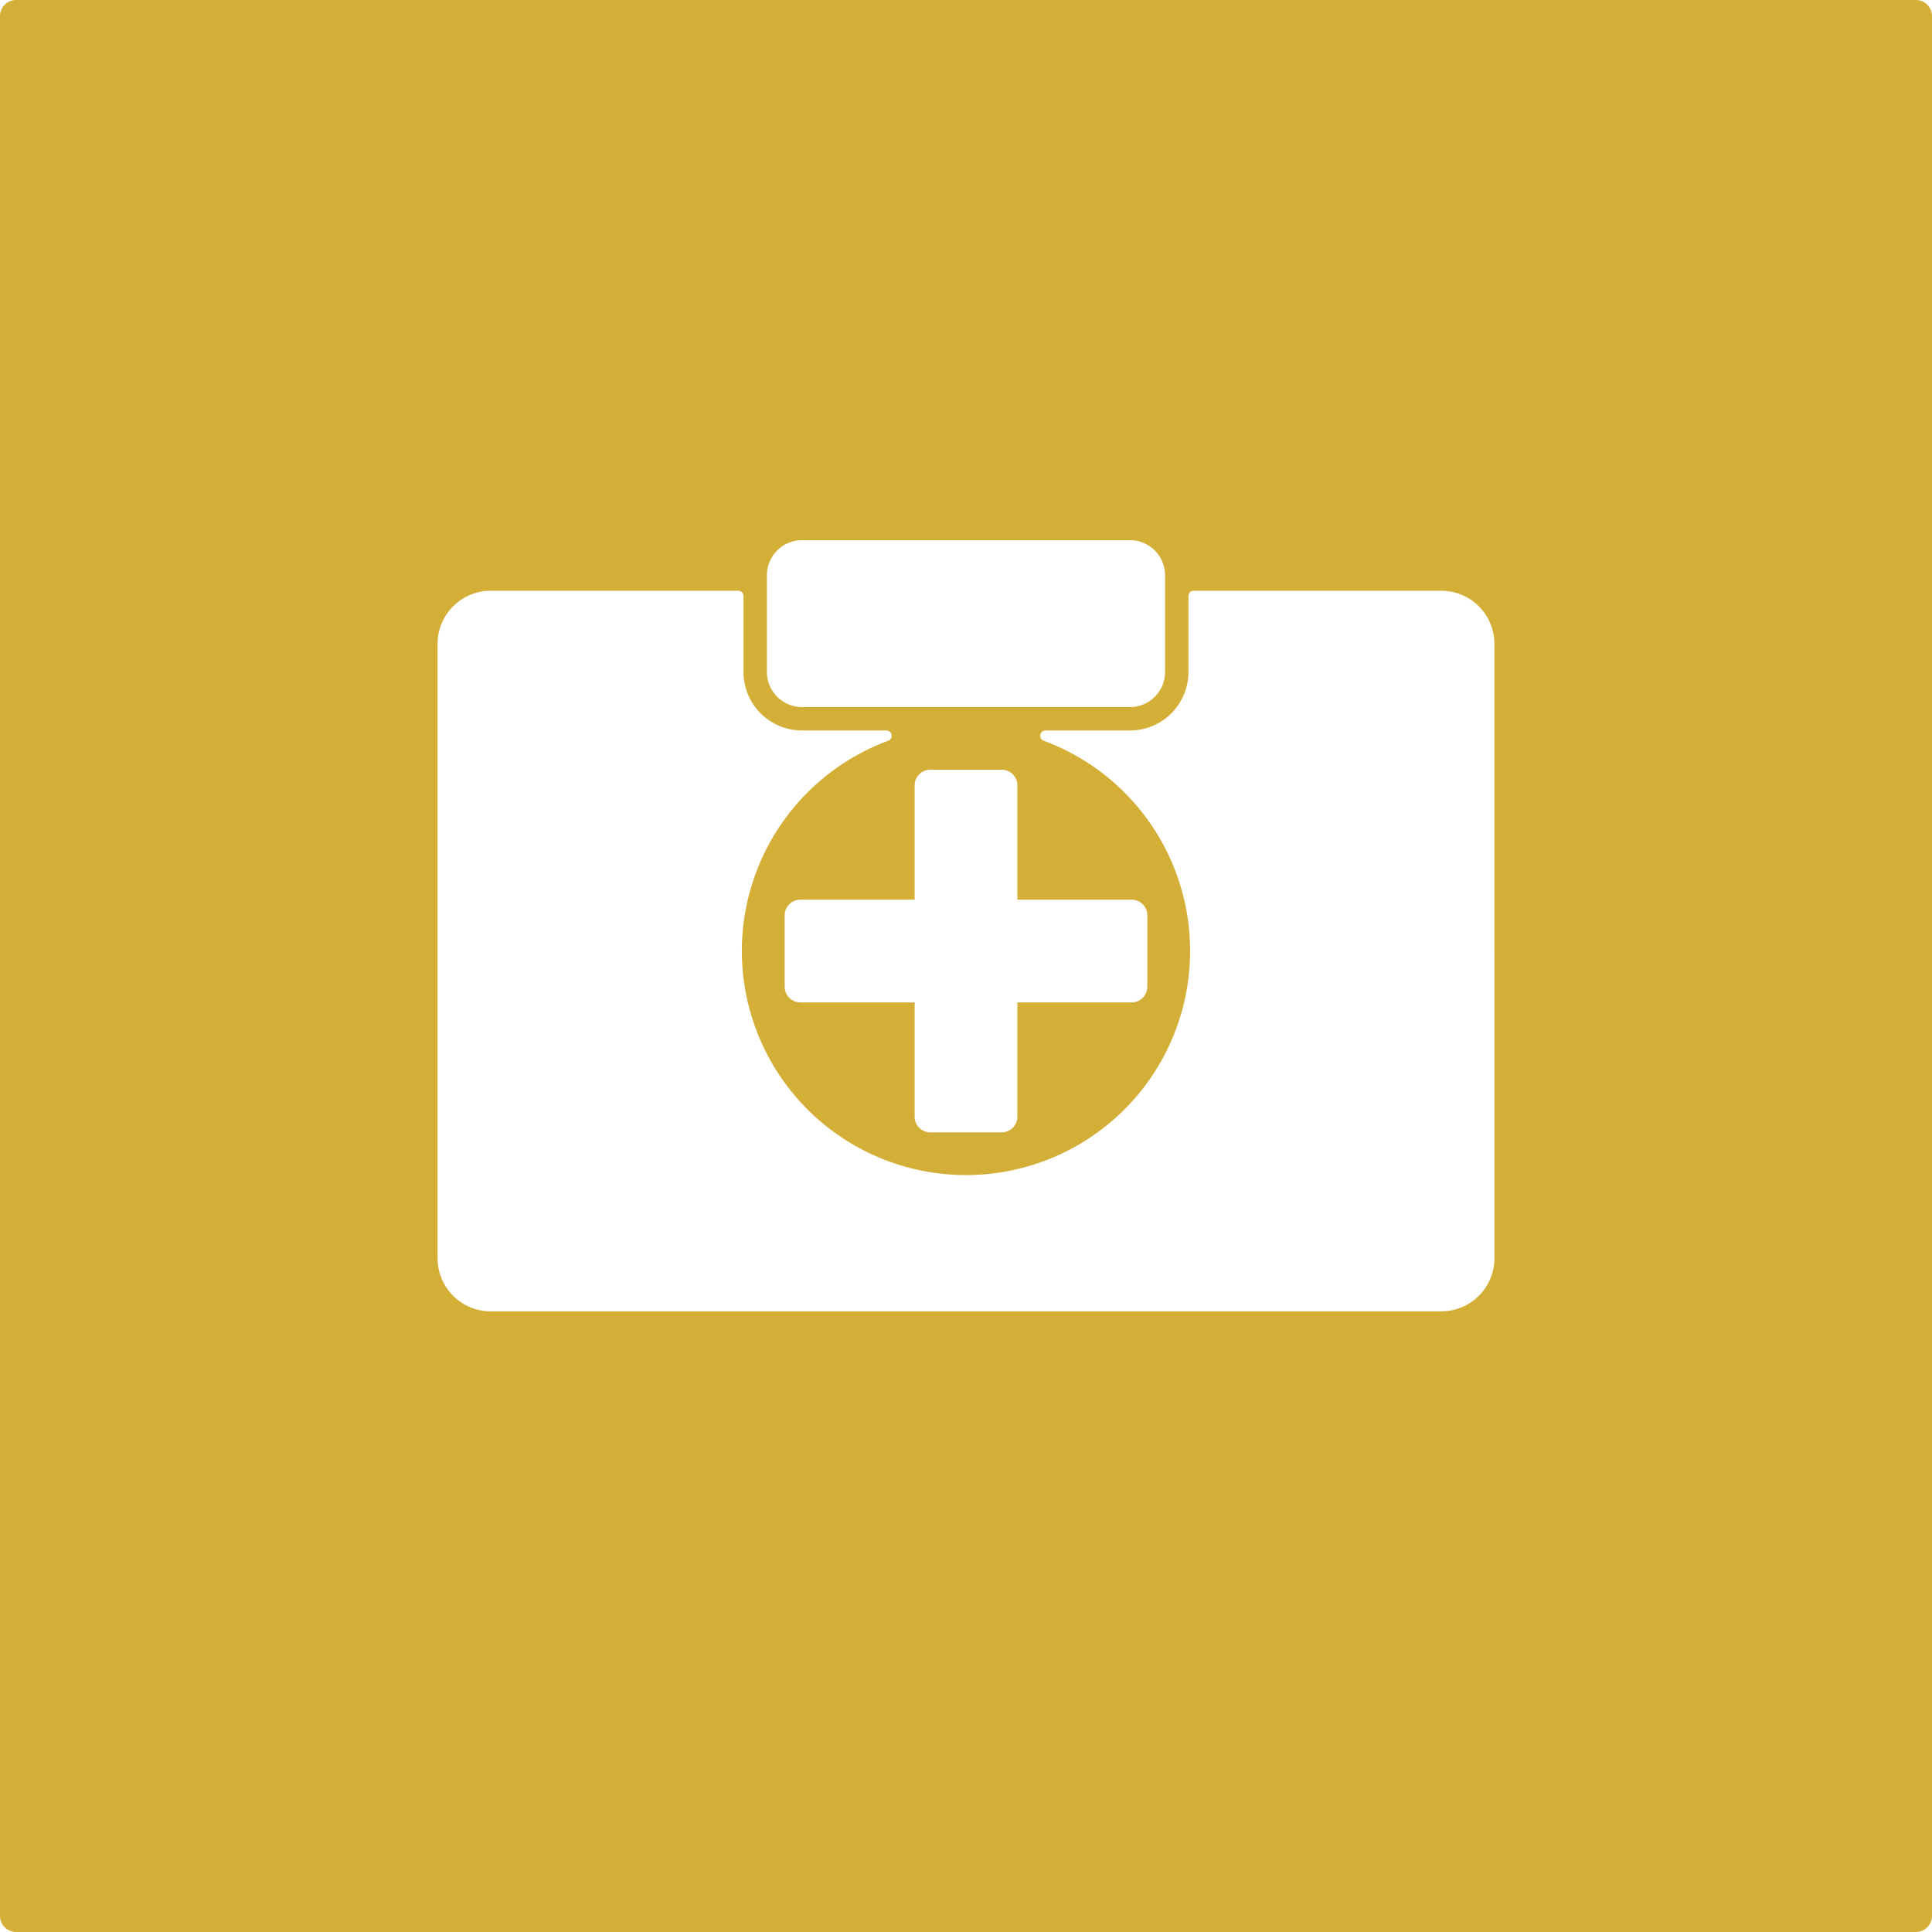 <svg xmlns="http://www.w3.org/2000/svg" width="120mm" height="120mm" viewBox="0 0 340.157 340.157">
  <g id="Schilder">
      <g id="H-13-M">
        <path fill="#D4AF37" stroke="none" d="M337.323,0H2.834A2.834,2.834,0,0,0,0,2.834V337.323a2.834,2.834,0,0,0,2.834,2.834H337.323a2.834,2.834,0,0,0,2.834-2.834V2.834A2.834,2.834,0,0,0,337.323,0Zm-202.3,101.288a6.19,6.19,0,0,1,6.183-6.182h57.741a6.19,6.19,0,0,1,6.183,6.182V118.31a6.19,6.19,0,0,1-6.183,6.182H141.208a6.19,6.19,0,0,1-6.183-6.182ZM199.24,158.4A2.763,2.763,0,0,1,202,161.162v12.566a2.763,2.763,0,0,1-2.763,2.762H179.125v20.116a2.764,2.764,0,0,1-2.764,2.763H163.8a2.763,2.763,0,0,1-2.763-2.763V176.49H140.917a2.763,2.763,0,0,1-2.763-2.762V161.162a2.763,2.763,0,0,1,2.763-2.763h20.116V138.283a2.763,2.763,0,0,1,2.763-2.763h12.565a2.764,2.764,0,0,1,2.764,2.763V158.4Zm63.874,63.129a9.35,9.35,0,0,1-9.349,9.35H86.392a9.35,9.35,0,0,1-9.349-9.35V113.36a9.349,9.349,0,0,1,9.349-9.349h43.577a.935.935,0,0,1,.935.935V118.31a10.3,10.3,0,0,0,10.3,10.3h14.854a.935.935,0,0,1,.315,1.815,39.46,39.46,0,1,0,27.386-.007.934.934,0,0,1,.333-1.808h14.853a10.3,10.3,0,0,0,10.3-10.3V104.946a.935.935,0,0,1,.935-.935h43.577a9.349,9.349,0,0,1,9.349,9.349Z"/>
      </g>
    </g>
</svg>
